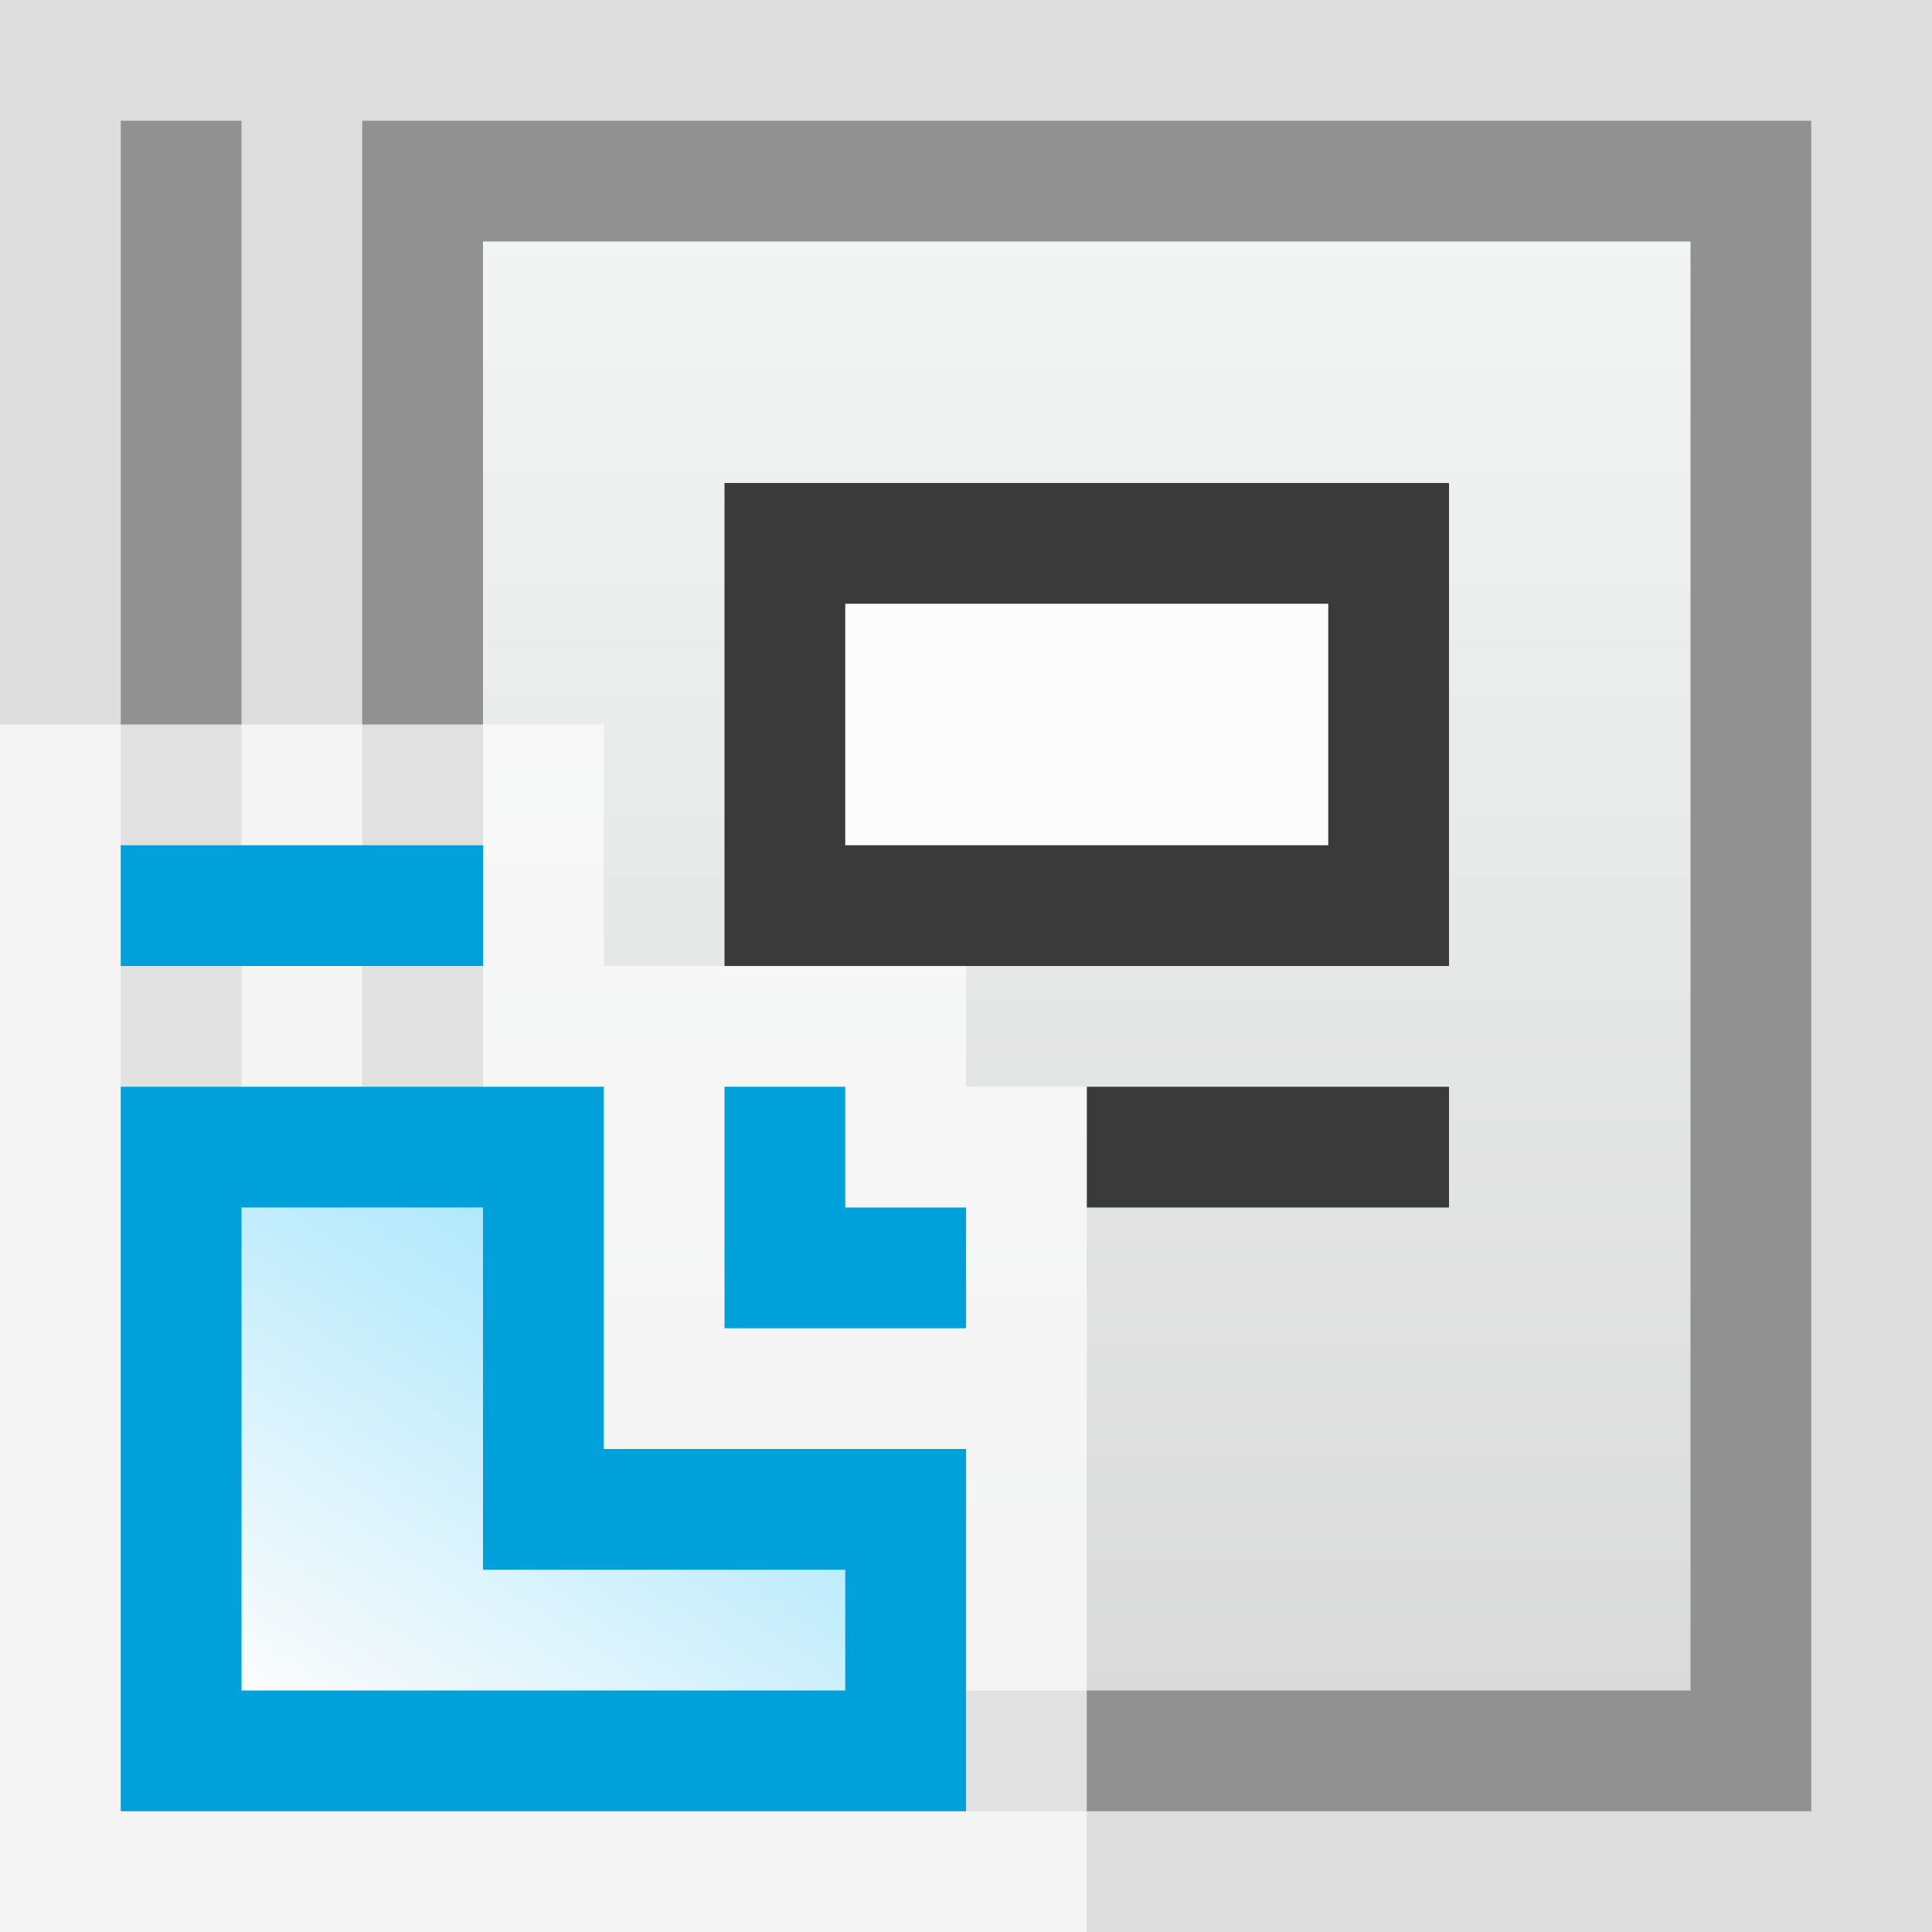 <svg width="16" height="16" viewBox="0 0 16 16" fill="none" xmlns="http://www.w3.org/2000/svg">
<rect x="0" y="0" width="16" height="16" fill="#808080" stroke="none"/>
<g clip-path="url(#clip0_1949_11451)">
<rect width="16" height="16" fill="#FCFCFC" fill-opacity="0.75"/>
<rect x="3.5" y="1.5" width="11" height="13" fill="url(#paint0_linear_1949_11451)" stroke="#919191"/>
<rect x="6.5" y="4.5" width="5" height="3" fill="#FCFCFC" stroke="#3A3A3A"/>
<rect x="9" y="9" width="3" height="1" fill="#3A3A3A"/>
<rect x="1" y="1" width="1" height="14" fill="#919191"/>
<g clip-path="url(#clip1_1949_11451)">
<path d="M0 8H8V9H9V16H0V8Z" fill="#FCFCFC" fill-opacity="0.75"/>
<path d="M5 12.5H7.5V14.5H1.5V9.5H4.5V12V12.5H5Z" fill="url(#paint1_linear_1949_11451)" stroke="#00A1DB"/>
<path d="M6 9H7V10H8V11H6V9Z" fill="#00A1DB"/>
</g>
<rect y="6" width="5" height="2" fill="#FCFCFC" fill-opacity="0.75"/>
<rect x="1" y="7" width="3" height="1" fill="#00A1DB"/>
</g>
<defs>
<linearGradient id="paint0_linear_1949_11451" x1="9" y1="1" x2="9" y2="15" gradientUnits="userSpaceOnUse">
<stop stop-color="#F4F7F6"/>
<stop offset="1" stop-color="#D8D8D8"/>
</linearGradient>
<linearGradient id="paint1_linear_1949_11451" x1="6.639" y1="9.833" x2="3.306" y2="14.833" gradientUnits="userSpaceOnUse">
<stop stop-color="#94E1FC"/>
<stop offset="1" stop-color="#FCFCFC"/>
</linearGradient>
<clipPath id="clip0_1949_11451">
<rect width="16" height="16" fill="white"/>
</clipPath>
<clipPath id="clip1_1949_11451">
<rect width="9" height="8" fill="white" transform="translate(0 8)"/>
</clipPath>
</defs>
</svg>
